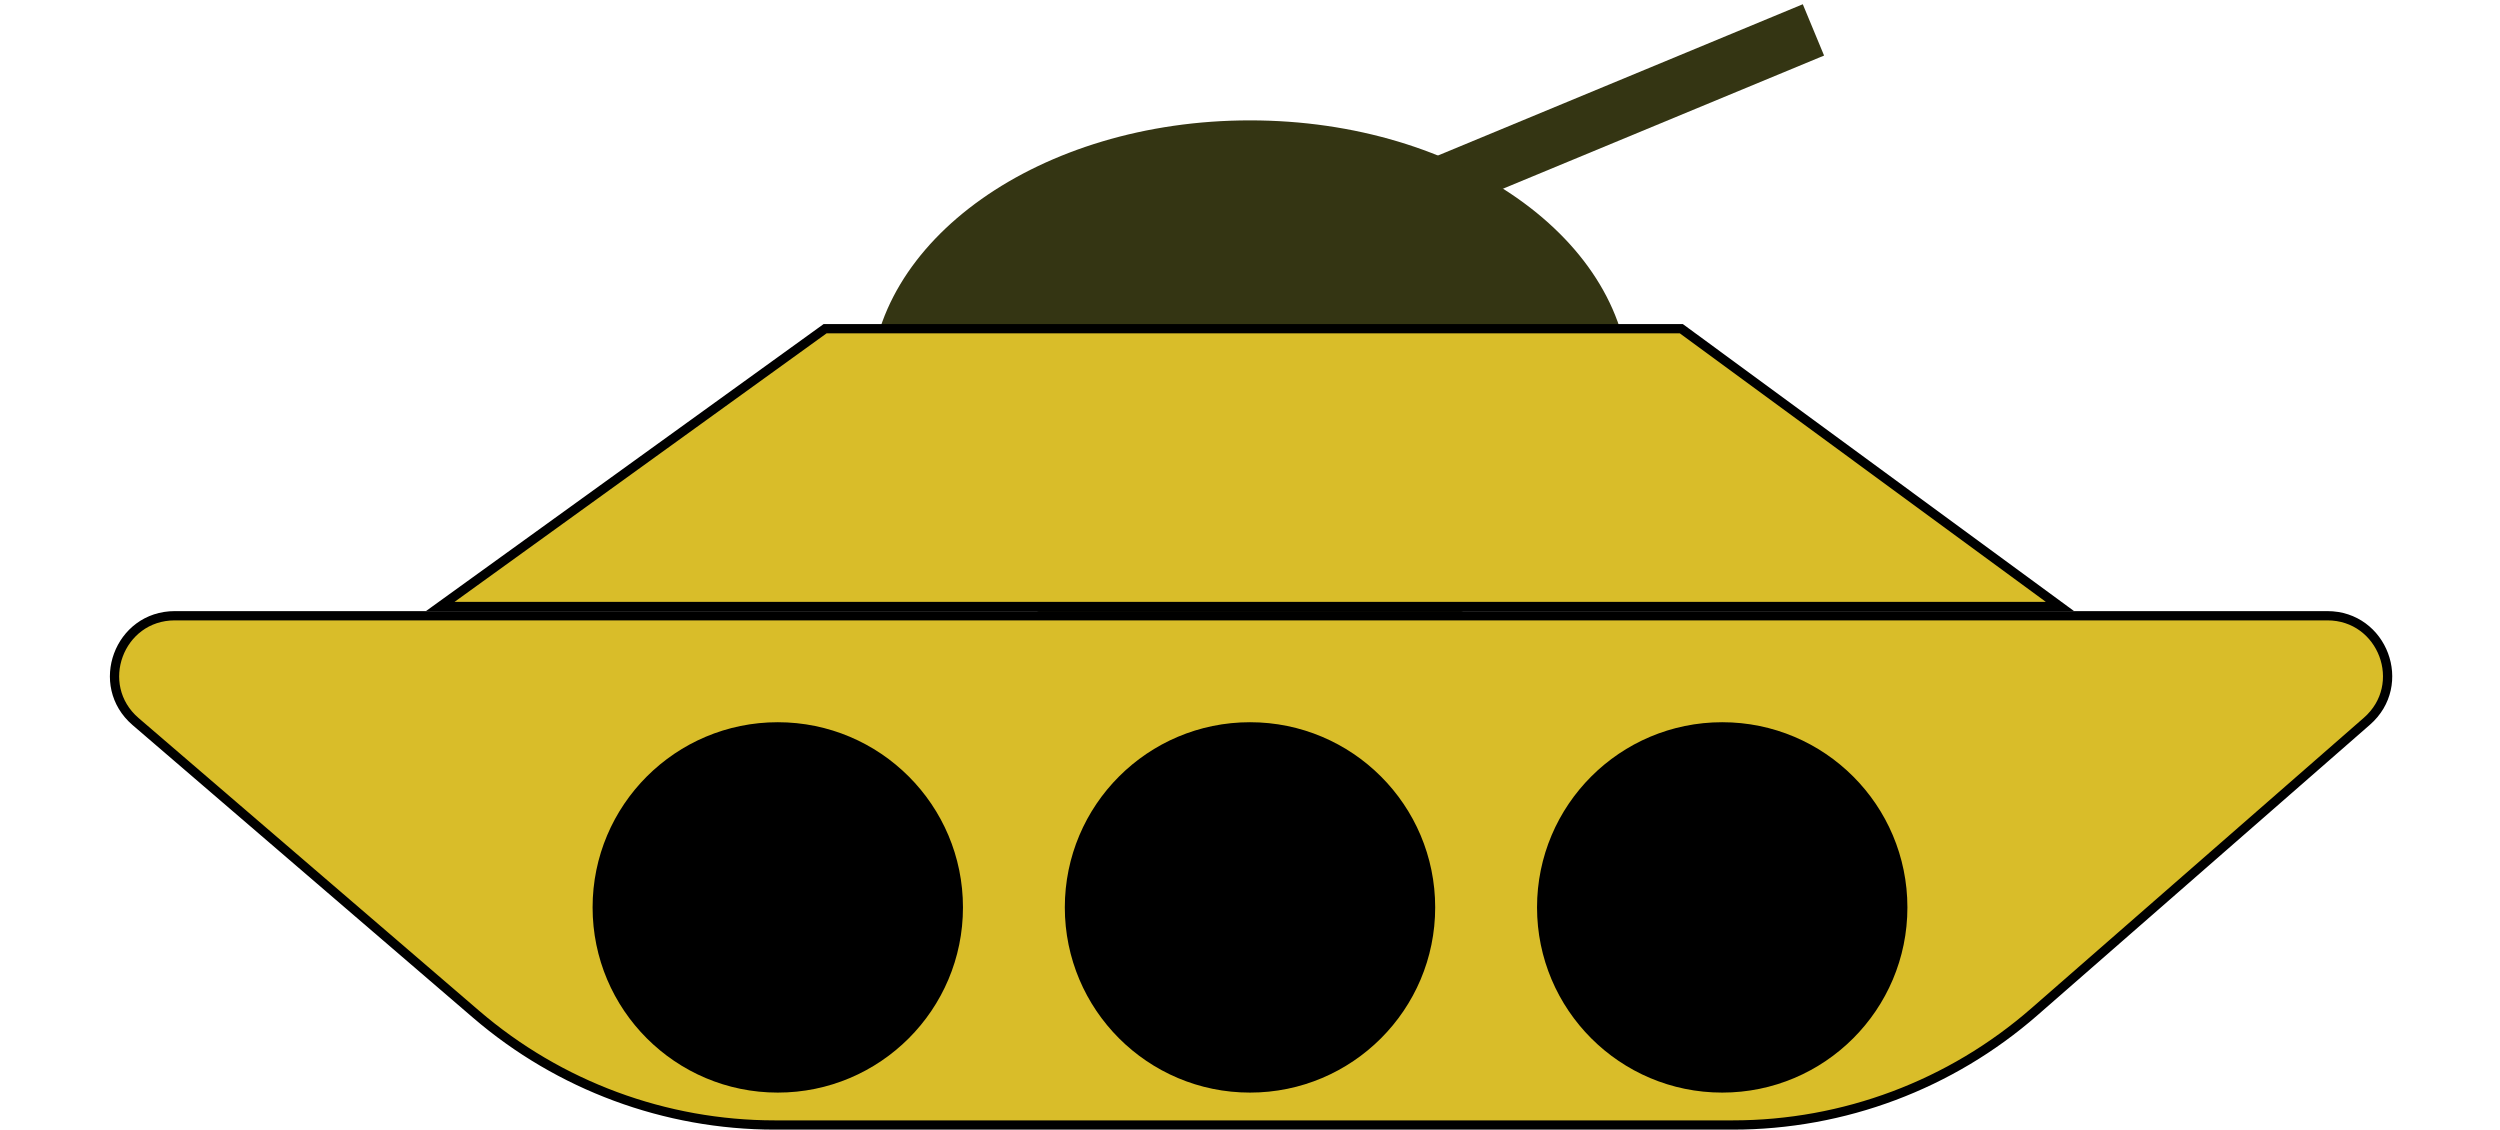<svg width="270" height="122" viewBox="0 0 270 122" fill="none" xmlns="http://www.w3.org/2000/svg">
<path d="M154.851 20.229L195.851 3.229" stroke="#343513" stroke-width="6"/>
<path d="M135 71C157.644 71 176 58.016 176 42C176 25.984 157.644 13 135 13C112.356 13 94 25.984 94 42C94 58.016 112.356 71 135 71Z" fill="#343513"/>
<path d="M219.71 109.276C210.69 117.157 199.119 121.5 187.141 121.5H83.682C71.842 121.5 60.394 117.256 51.415 109.537L14.644 77.929C10.072 73.998 12.852 66.5 18.882 66.5H251.35C257.354 66.5 260.148 73.944 255.626 77.895L219.71 109.276Z" fill="#D9BD29" stroke="black"/>
<path d="M47.547 65.5H222.473L181.583 35.5H89.11L47.547 65.5Z" fill="#D9BD29" stroke="black"/>
<path d="M135 118C146.046 118 155 109.046 155 98C155 86.954 146.046 78 135 78C123.954 78 115 86.954 115 98C115 109.046 123.954 118 135 118Z" fill="black"/>
<path d="M186 118C197.046 118 206 109.046 206 98C206 86.954 197.046 78 186 78C174.954 78 166 86.954 166 98C166 109.046 174.954 118 186 118Z" fill="black"/>
<path d="M84 118C95.046 118 104 109.046 104 98C104 86.954 95.046 78 84 78C72.954 78 64 86.954 64 98C64 109.046 72.954 118 84 118Z" fill="black"/>
</svg>
